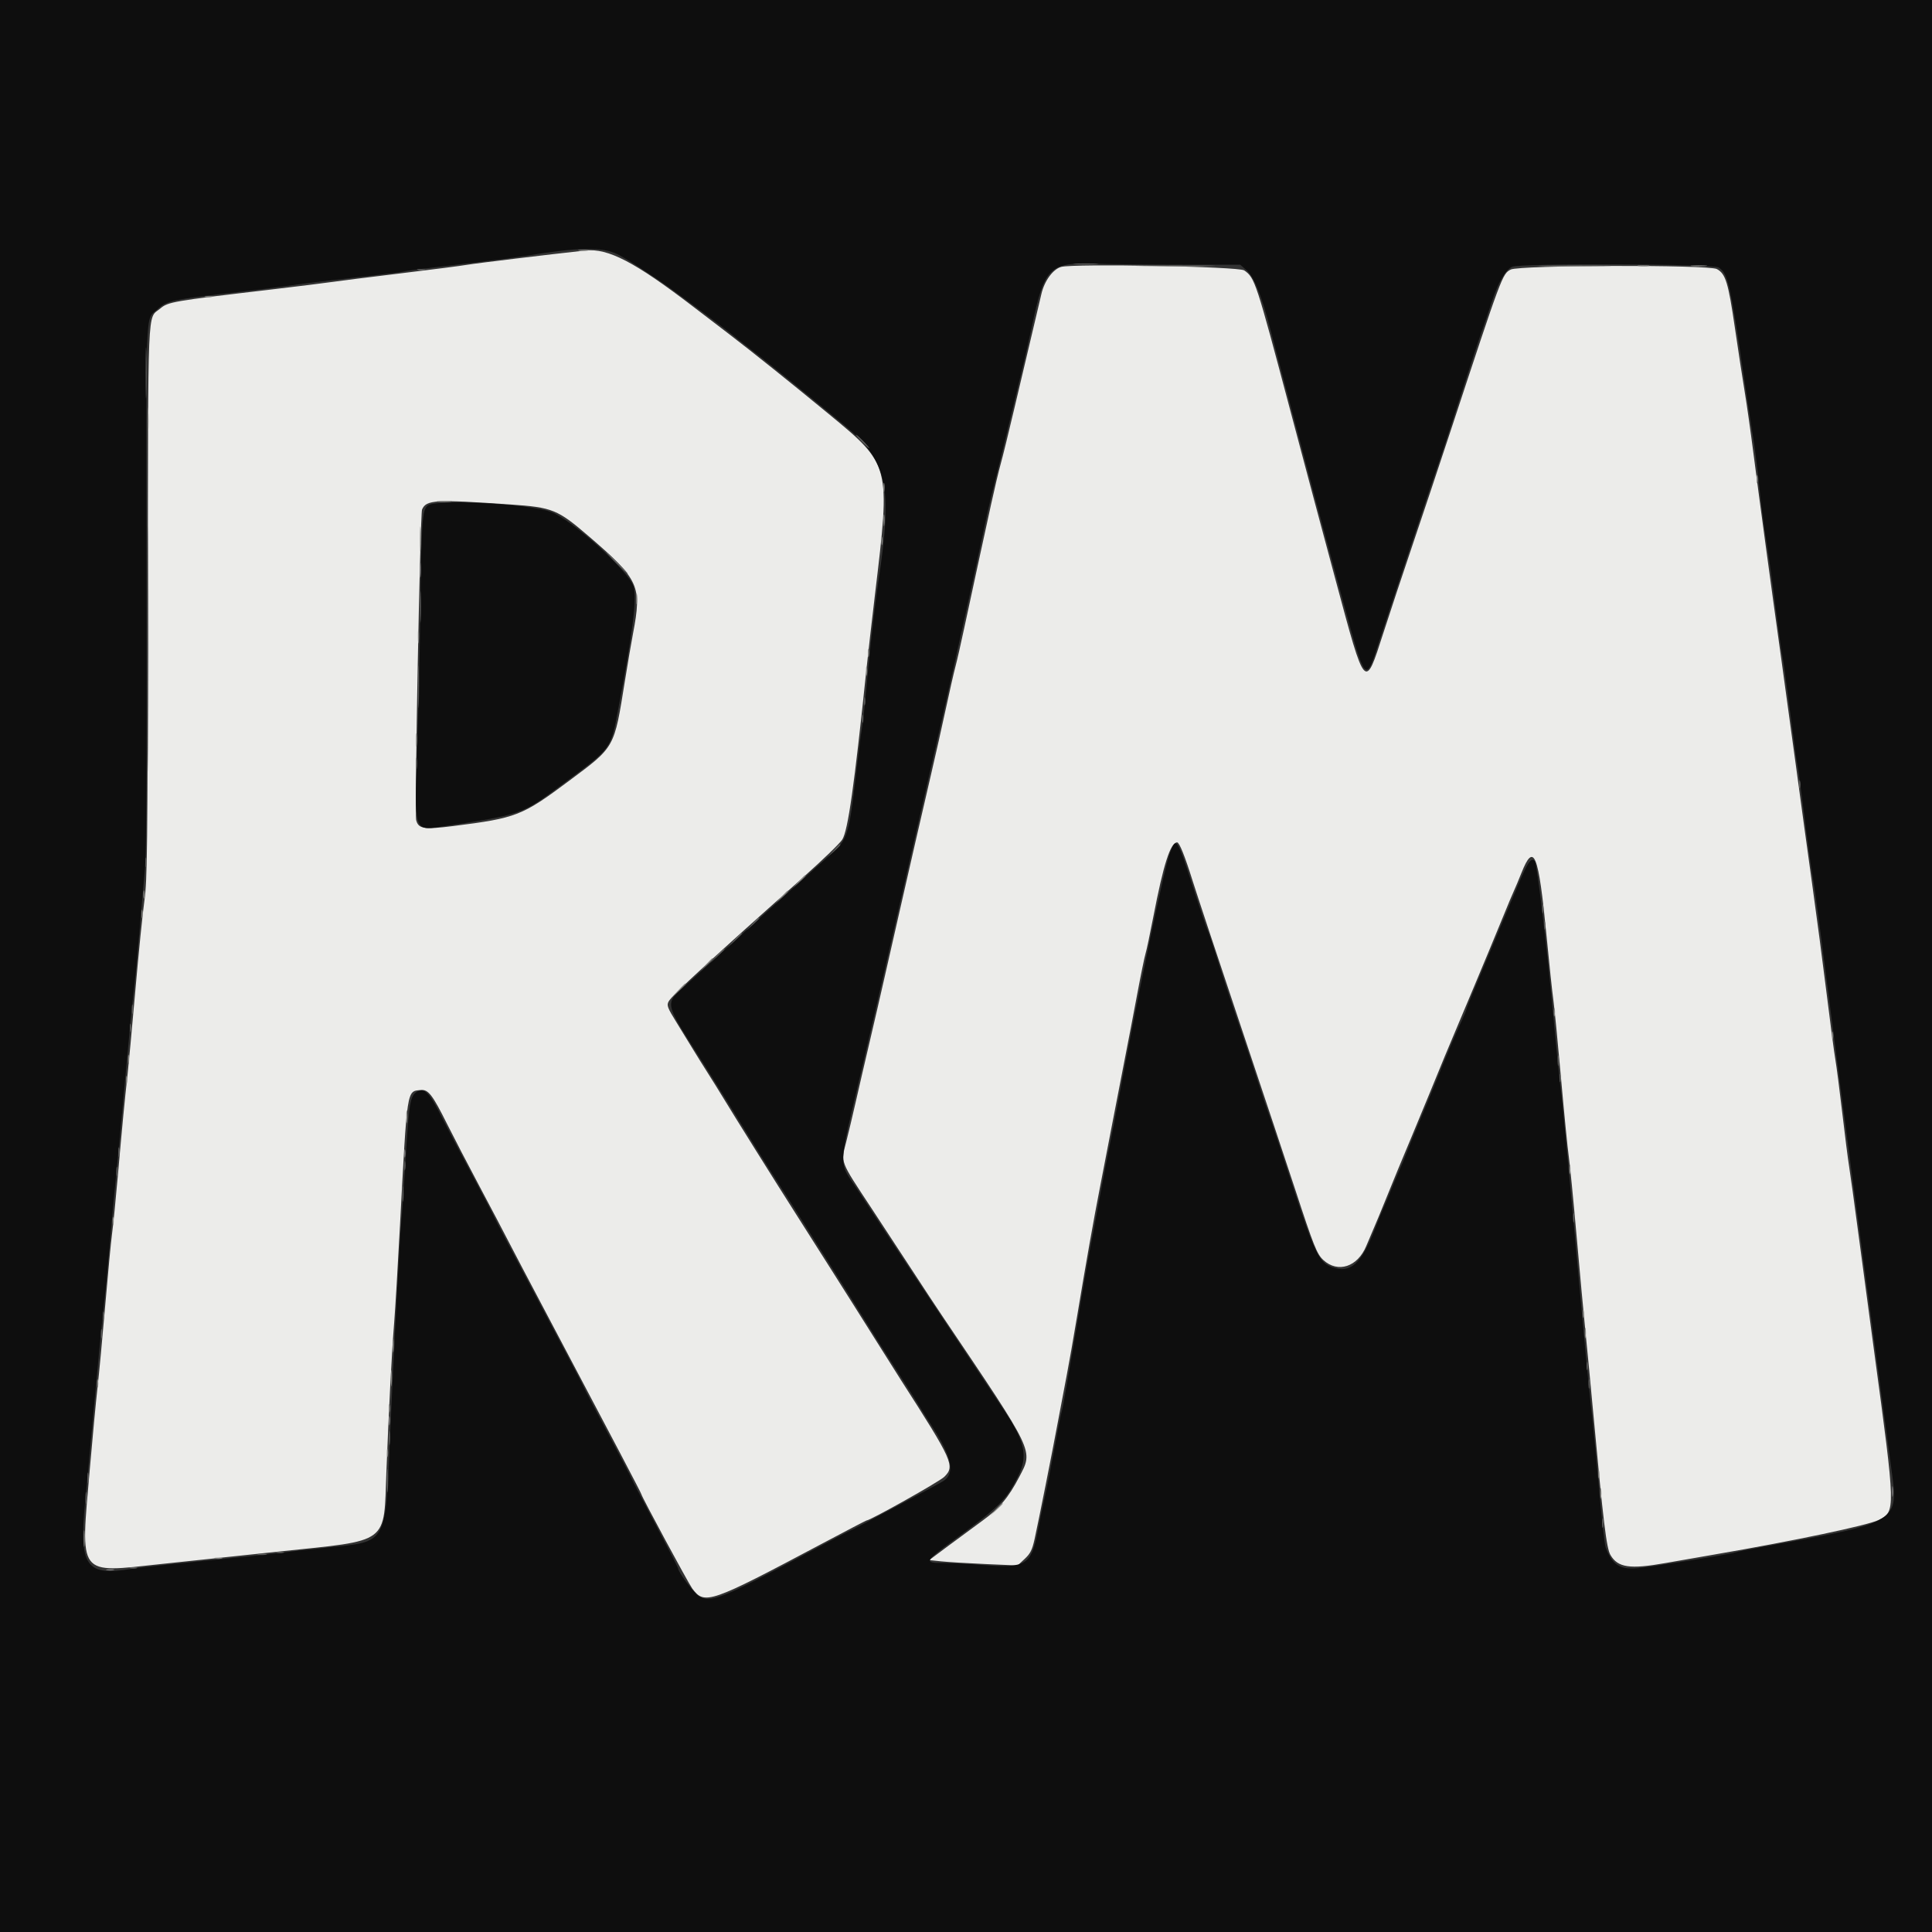 <svg id="svg" version="1.1" xmlns="http://www.w3.org/2000/svg" xmlns:xlink="http://www.w3.org/1999/xlink" width="400" height="400" viewBox="0, 0, 400,400"><rect x="0" y="0" width="400" height="400" fill="#333333" stroke="none"/><g id="svgg"><path id="path0" d="M121.200 51.863 C 114.105 52.628,98.548 54.507,96.800 54.810 C 95.590 55.020,89.380 55.821,83.000 56.589 C 76.620 57.357,70.230 58.160,68.800 58.372 C 67.370 58.584,61.520 59.308,55.800 59.981 C 35.660 62.351,34.823 62.495,33.176 63.882 C 30.468 66.160,30.670 61.375,30.613 124.600 C 30.568 175.295,30.488 182.323,29.906 186.400 C 29.546 188.930,28.699 197.300,28.026 205.000 C 27.353 212.700,26.619 220.620,26.397 222.600 C 25.818 227.744,25.323 232.907,24.401 243.400 C 23.956 248.460,23.417 253.860,23.204 255.400 C 22.990 256.940,22.355 263.600,21.792 270.200 C 21.229 276.800,20.506 284.501,20.187 287.314 C 19.867 290.127,19.154 297.656,18.603 304.046 C 16.650 326.670,15.915 325.688,33.400 323.812 C 38.240 323.292,49.130 322.138,57.600 321.247 C 80.957 318.789,79.410 319.944,80.005 304.515 C 80.498 291.747,81.119 279.861,81.610 273.800 C 81.824 271.160,82.367 262.070,82.817 253.600 C 84.332 225.073,84.194 225.969,87.102 225.677 C 88.672 225.520,89.532 226.632,92.610 232.800 C 93.873 235.330,96.916 241.180,99.372 245.800 C 101.829 250.420,104.434 255.370,105.161 256.800 C 105.888 258.230,109.771 265.610,113.789 273.200 C 127.252 298.633,132.800 309.193,132.800 309.391 C 132.800 309.783,142.523 327.798,143.307 328.859 C 145.874 332.331,146.880 331.984,170.315 319.536 C 175.219 316.931,179.305 314.800,179.395 314.800 C 180.159 314.800,194.496 306.756,195.500 305.764 C 197.764 303.528,197.318 302.531,186.578 285.800 C 185.872 284.700,183.543 281.010,181.403 277.600 C 179.262 274.190,177.107 270.770,176.615 270.000 C 176.122 269.230,174.187 266.170,172.314 263.200 C 170.442 260.230,167.040 254.871,164.755 251.291 C 160.581 244.752,151.809 230.731,149.558 227.000 C 148.895 225.900,147.550 223.740,146.569 222.200 C 145.588 220.660,144.185 218.410,143.450 217.200 C 142.716 215.990,141.177 213.481,140.030 211.625 C 138.184 208.639,138.000 208.148,138.426 207.352 C 139.078 206.134,147.204 198.636,166.476 181.474 C 170.368 178.008,173.929 174.562,174.390 173.816 C 175.564 171.917,176.873 162.693,179.361 138.800 C 179.693 135.610,180.505 128.495,181.166 122.990 C 184.385 96.179,184.414 96.290,171.571 85.702 C 163.835 79.325,155.818 72.898,151.000 69.213 C 148.580 67.362,145.160 64.746,143.400 63.399 C 131.411 54.224,125.893 51.357,121.200 51.863 M219.693 55.265 C 217.995 55.735,216.220 58.182,215.600 60.907 C 215.339 62.058,214.436 65.880,213.595 69.400 C 212.754 72.920,211.136 79.760,209.999 84.600 C 208.862 89.440,207.600 94.570,207.196 96.000 C 206.792 97.430,205.892 101.210,205.198 104.400 C 204.503 107.590,203.247 113.350,202.406 117.200 C 201.565 121.050,200.321 126.810,199.642 130.000 C 198.962 133.190,198.141 136.790,197.817 138.000 C 197.493 139.210,196.589 143.170,195.809 146.800 C 195.028 150.430,193.672 156.460,192.795 160.200 C 191.918 163.940,190.462 170.240,189.559 174.200 C 188.657 178.160,187.237 184.370,186.405 188.000 C 185.573 191.630,184.160 197.840,183.264 201.800 C 182.369 205.760,180.893 212.150,179.984 216.000 C 179.076 219.850,177.824 225.250,177.203 228.000 C 176.581 230.750,175.683 234.523,175.206 236.385 C 174.072 240.816,173.798 240.097,180.459 250.200 C 183.651 255.040,187.663 261.160,189.376 263.800 C 191.088 266.440,193.762 270.490,195.317 272.800 C 214.371 301.103,213.937 300.192,211.019 305.792 C 208.804 310.041,206.903 312.306,203.442 314.817 C 201.659 316.112,198.441 318.482,196.292 320.085 L 192.383 323.000 194.892 323.264 C 196.271 323.410,200.390 323.660,204.044 323.821 L 210.689 324.113 212.142 322.756 C 213.334 321.644,213.707 320.896,214.212 318.600 C 215.070 314.698,217.818 300.874,219.022 294.400 C 219.574 291.430,220.393 287.110,220.841 284.800 C 221.290 282.490,222.271 276.910,223.021 272.400 C 224.831 261.520,226.492 252.159,227.740 245.800 C 228.301 242.940,229.483 236.820,230.367 232.200 C 231.250 227.580,232.436 221.460,233.002 218.600 C 233.568 215.740,234.653 210.077,235.412 206.016 C 236.172 201.954,236.965 198.084,237.174 197.416 C 237.383 196.747,238.109 193.320,238.787 189.800 C 240.872 178.977,242.326 174.433,243.714 174.406 C 244.173 174.397,245.304 177.209,246.935 182.415 C 247.725 184.937,252.228 198.520,256.942 212.600 C 261.656 226.680,266.691 241.800,268.132 246.200 C 271.990 257.988,272.661 259.670,273.984 260.879 C 277.001 263.635,281.064 262.308,282.866 257.978 C 283.457 256.560,284.228 254.743,284.581 253.939 C 284.934 253.136,285.848 250.931,286.612 249.039 C 288.492 244.380,290.386 239.792,292.405 235.000 C 293.333 232.800,294.861 229.110,295.801 226.800 C 298.338 220.569,300.103 216.313,302.190 211.400 C 303.218 208.980,304.655 205.560,305.385 203.800 C 306.114 202.040,307.466 198.800,308.390 196.600 C 309.314 194.400,310.687 191.070,311.442 189.200 C 312.197 187.330,313.066 185.260,313.374 184.600 C 313.681 183.940,314.411 182.199,314.996 180.731 C 317.582 174.245,318.533 176.636,320.196 193.800 C 320.750 199.520,321.383 205.460,321.601 207.000 C 321.820 208.540,322.535 215.830,323.190 223.200 C 323.845 230.570,324.566 237.860,324.793 239.400 C 325.019 240.940,325.745 248.320,326.406 255.800 C 327.066 263.280,327.875 272.010,328.202 275.200 C 328.529 278.390,329.254 285.950,329.813 292.000 C 331.971 315.358,332.598 320.535,333.442 321.964 C 334.976 324.559,337.458 324.921,344.800 323.616 C 347.110 323.206,351.700 322.407,355.000 321.840 C 371.409 319.024,386.692 315.811,388.930 314.707 C 392.500 312.948,392.498 312.869,387.995 279.600 C 387.116 273.110,385.683 262.400,384.810 255.800 C 383.936 249.200,383.043 242.720,382.824 241.400 C 382.606 240.080,381.974 235.130,381.421 230.400 C 380.868 225.670,380.227 220.720,379.996 219.400 C 379.764 218.080,378.953 211.960,378.193 205.800 C 377.432 199.640,376.078 189.380,375.184 183.000 C 374.290 176.620,372.856 166.180,371.998 159.800 C 371.139 153.420,369.721 143.070,368.846 136.800 C 366.590 120.634,364.162 102.701,362.997 93.600 C 362.448 89.310,361.641 83.640,361.204 81.000 C 360.767 78.360,359.861 72.454,359.192 67.876 C 357.815 58.460,357.264 56.670,355.450 55.702 C 353.729 54.783,314.582 54.879,312.788 55.806 C 311.043 56.709,311.003 56.815,300.269 89.400 C 297.949 96.440,294.436 106.970,292.461 112.800 C 290.486 118.630,287.759 126.852,286.401 131.070 C 282.567 142.983,282.729 143.162,276.551 120.200 C 273.154 107.573,271.140 100.036,267.201 85.200 C 260.009 58.116,259.821 57.543,257.600 55.980 C 256.461 55.178,222.330 54.534,219.693 55.265 M105.600 104.444 C 114.442 105.053,115.408 105.446,122.000 111.118 C 132.332 120.007,132.935 121.346,131.054 131.200 C 130.697 133.070,129.942 137.480,129.377 141.000 C 127.130 154.984,127.388 154.522,117.873 161.622 C 108.093 168.919,106.966 169.360,93.885 171.016 C 87.759 171.792,86.618 171.609,86.159 169.779 C 85.806 168.371,86.985 106.393,87.382 105.488 C 88.266 103.476,90.052 103.374,105.600 104.444 " stroke="none" fill="#ececea" fill-rule="evenodd"></path><path id="path1" d="M0.000 200.000 L 0.000 400.000 200.000 400.000 L 400.000 400.000 400.000 200.000 L 400.000 0.000 200.000 0.000 L 0.000 0.000 0.000 200.000 M127.800 52.619 C 129.506 53.424,135.102 57.027,138.951 59.800 C 142.018 62.009,150.352 68.257,151.442 69.165 C 152.126 69.734,153.625 70.920,154.774 71.800 C 158.219 74.437,167.495 81.951,174.772 88.000 C 183.755 95.465,184.857 100.506,181.858 120.400 C 181.020 125.955,180.111 134.204,178.969 146.600 C 178.848 147.920,178.584 149.990,178.382 151.200 C 178.181 152.410,177.549 157.450,176.976 162.400 C 175.824 172.370,175.290 174.013,172.381 176.544 C 169.622 178.943,146.578 199.736,142.708 203.319 C 137.351 208.277,136.982 206.476,146.408 221.400 C 147.937 223.820,149.775 226.759,150.494 227.931 C 151.212 229.104,152.269 230.814,152.842 231.731 C 153.416 232.649,155.112 235.380,156.612 237.800 C 158.113 240.220,160.275 243.640,161.419 245.400 C 162.562 247.160,165.251 251.390,167.393 254.800 C 169.536 258.210,171.698 261.630,172.198 262.400 C 172.992 263.622,176.039 268.475,181.742 277.600 C 182.636 279.030,184.643 282.180,186.203 284.600 C 187.763 287.020,189.531 289.810,190.132 290.800 C 190.733 291.790,192.040 293.860,193.036 295.400 C 197.108 301.698,197.784 305.100,195.272 306.660 C 194.032 307.430,176.440 316.800,176.234 316.800 C 176.122 316.800,172.109 318.897,167.315 321.459 C 149.279 331.102,147.014 331.995,144.619 330.416 C 143.559 329.718,140.400 325.455,140.400 324.724 C 140.400 324.563,138.240 320.367,135.600 315.400 C 132.960 310.433,130.800 306.290,130.800 306.193 C 130.800 306.096,128.550 301.797,125.800 296.639 C 123.050 291.482,120.800 287.180,120.800 287.081 C 120.800 286.981,116.660 279.119,111.600 269.609 C 106.540 260.098,102.400 252.237,102.400 252.140 C 102.400 252.043,100.267 247.966,97.660 243.081 C 95.053 238.197,92.337 233.030,91.623 231.600 C 88.965 226.274,87.942 225.175,86.409 225.995 C 84.936 226.784,84.709 228.069,83.987 239.761 C 83.591 246.163,83.158 252.480,83.024 253.800 C 82.746 256.543,81.411 282.009,80.813 296.000 C 79.774 320.276,80.425 319.067,67.669 320.413 C 63.781 320.823,59.160 321.346,57.400 321.575 C 55.640 321.805,48.710 322.531,42.000 323.189 C 35.290 323.847,28.720 324.568,27.400 324.790 C 17.793 326.411,16.336 324.356,17.624 311.000 C 18.049 306.600,18.935 297.060,19.593 289.800 C 20.252 282.540,21.060 274.260,21.389 271.400 C 21.718 268.540,22.359 261.880,22.813 256.600 C 23.268 251.320,23.904 244.480,24.226 241.400 C 24.548 238.320,25.343 229.860,25.993 222.600 C 26.642 215.340,27.360 207.960,27.588 206.200 C 27.816 204.440,28.357 198.860,28.791 193.800 C 29.225 188.740,29.776 182.440,30.017 179.800 C 30.315 176.532,30.418 157.831,30.341 121.200 C 30.216 62.301,30.066 66.326,32.462 64.147 C 34.625 62.179,35.079 62.085,51.400 60.214 C 54.260 59.886,58.400 59.355,60.600 59.035 C 62.800 58.715,68.814 57.983,73.964 57.410 C 79.114 56.837,83.445 56.296,83.587 56.208 C 83.730 56.120,88.606 55.495,94.423 54.818 C 100.240 54.142,106.710 53.313,108.800 52.975 C 120.025 51.163,124.536 51.079,127.800 52.619 M244.850 54.800 L 256.772 54.800 258.136 55.998 C 259.645 57.322,261.203 61.198,262.961 68.000 C 263.501 70.090,264.785 74.950,265.814 78.800 C 266.842 82.650,268.277 88.050,269.003 90.800 C 270.816 97.677,273.786 108.760,275.487 115.000 C 276.267 117.860,277.590 122.720,278.427 125.800 C 282.576 141.069,282.802 141.340,285.179 133.907 C 286.927 128.443,297.527 96.630,297.978 95.493 C 298.174 95.002,300.069 89.200,302.191 82.600 C 304.313 76.000,306.382 69.700,306.789 68.600 C 307.196 67.500,308.091 64.872,308.777 62.760 C 310.162 58.503,311.655 55.886,313.067 55.242 C 314.785 54.460,354.628 54.595,355.838 55.388 C 357.745 56.637,358.213 58.662,361.018 77.800 C 361.760 82.860,362.638 88.620,362.969 90.600 C 363.300 92.580,363.852 96.990,364.196 100.400 C 364.540 103.810,365.177 108.760,365.611 111.400 C 366.045 114.040,366.941 120.461,367.601 125.670 C 368.262 130.878,368.889 135.378,368.994 135.670 C 369.100 135.961,369.827 141.198,370.608 147.306 C 371.390 153.415,372.109 158.635,372.207 158.906 C 372.304 159.178,372.930 163.810,373.598 169.200 C 374.266 174.590,374.994 179.906,375.216 181.013 C 375.439 182.120,376.245 187.880,377.007 193.813 C 377.770 199.746,378.744 207.300,379.173 210.600 C 379.601 213.900,380.333 219.570,380.799 223.200 C 381.945 232.123,384.425 250.813,386.399 265.400 C 387.292 272.000,388.723 282.710,389.579 289.200 C 390.435 295.690,391.350 302.504,391.613 304.343 C 393.140 315.041,392.933 315.174,367.400 319.817 C 363.220 320.577,359.536 321.298,359.213 321.420 C 358.240 321.787,341.583 324.469,338.920 324.687 C 335.329 324.982,333.721 323.900,332.424 320.315 C 332.208 319.719,331.575 314.049,331.017 307.715 C 330.459 301.382,329.724 293.860,329.383 291.000 C 329.042 288.140,328.141 278.870,327.381 270.400 C 325.403 248.360,323.278 226.000,323.027 224.600 C 322.909 223.940,322.262 217.460,321.589 210.200 C 320.323 196.539,318.251 179.130,317.807 178.411 C 317.149 177.347,316.367 178.348,314.614 182.500 C 313.568 184.975,312.295 187.990,311.784 189.200 C 311.273 190.410,310.145 193.110,309.278 195.200 C 308.410 197.290,306.777 201.188,305.650 203.862 C 304.522 206.535,303.600 208.842,303.600 208.986 C 303.600 209.131,303.167 210.183,302.638 211.325 C 301.335 214.137,299.431 218.623,297.599 223.200 C 296.762 225.290,295.239 228.980,294.215 231.400 C 293.190 233.820,291.900 236.962,291.348 238.383 C 290.796 239.803,290.006 241.708,289.593 242.615 C 289.180 243.522,288.458 245.240,287.990 246.432 C 287.521 247.625,286.885 249.140,286.576 249.800 C 286.267 250.460,285.398 252.575,284.646 254.499 C 281.832 261.692,279.619 263.674,275.854 262.372 C 273.122 261.427,272.210 259.562,267.639 245.558 C 265.384 238.651,263.114 231.830,262.595 230.400 C 262.076 228.970,261.201 226.360,260.652 224.600 C 260.103 222.840,258.581 218.250,257.269 214.400 C 254.425 206.049,253.181 202.283,251.588 197.200 C 250.932 195.110,250.222 193.040,250.008 192.600 C 249.795 192.160,248.520 188.380,247.175 184.200 C 243.692 173.375,243.542 173.143,242.235 176.563 C 241.050 179.667,235.860 204.593,231.401 228.600 C 230.829 231.680,230.094 235.460,229.768 237.000 C 229.443 238.540,228.463 243.670,227.592 248.400 C 226.721 253.130,225.826 257.900,225.603 259.000 C 225.380 260.100,224.641 264.330,223.961 268.400 C 221.183 285.035,219.999 291.825,219.779 292.397 C 219.651 292.729,219.010 295.970,218.354 299.600 C 217.699 303.230,216.816 307.730,216.392 309.600 C 215.969 311.470,215.266 314.872,214.830 317.159 C 213.534 323.954,212.304 324.712,203.670 324.033 C 200.637 323.795,196.871 323.600,195.301 323.600 C 191.231 323.600,191.360 323.331,197.640 318.733 C 206.959 311.910,208.302 310.577,210.748 305.711 C 212.847 301.539,212.269 298.624,208.097 292.337 C 206.834 290.433,201.675 282.693,196.633 275.137 C 191.592 267.582,185.989 259.150,184.182 256.400 C 182.376 253.650,179.436 249.187,177.649 246.482 C 173.471 240.158,173.393 242.754,178.402 221.400 C 180.327 213.192,182.524 203.670,184.769 193.800 C 188.361 178.006,189.772 171.825,191.255 165.400 C 193.752 154.575,195.887 145.171,197.656 137.200 C 198.559 133.130,199.998 126.650,200.855 122.800 C 201.711 118.950,202.933 113.280,203.571 110.200 C 204.208 107.120,205.194 102.800,205.760 100.600 C 206.327 98.400,207.415 93.990,208.177 90.800 C 208.939 87.610,210.281 82.030,211.160 78.400 C 212.038 74.770,213.137 70.000,213.601 67.800 C 216.261 55.193,217.178 54.288,226.964 54.606 C 230.244 54.713,238.292 54.800,244.850 54.800 M88.496 104.704 C 87.403 105.797,87.277 107.730,87.011 127.400 C 86.893 136.200,86.590 149.015,86.340 155.877 C 85.760 171.751,85.829 171.984,90.877 171.223 C 108.169 168.614,107.901 168.707,116.400 162.403 C 126.835 154.663,126.406 155.251,128.071 146.427 C 131.043 130.678,131.866 124.095,131.187 121.512 C 130.373 118.412,118.522 107.653,114.094 105.993 C 109.480 104.263,89.922 103.278,88.496 104.704 " stroke="none" fill="#0e0e0e" fill-rule="evenodd"></path><path id="path2" d="M222.700 54.695 C 223.855 54.776,225.745 54.776,226.900 54.695 C 228.055 54.614,227.110 54.548,224.800 54.548 C 222.490 54.548,221.545 54.614,222.700 54.695 M86.500 55.876 C 86.885 55.976,87.515 55.976,87.900 55.876 C 88.285 55.775,87.970 55.693,87.200 55.693 C 86.430 55.693,86.115 55.775,86.500 55.876 M30.170 77.200 C 30.170 81.930,30.228 83.865,30.298 81.500 C 30.369 79.135,30.369 75.265,30.298 72.900 C 30.228 70.535,30.170 72.470,30.170 77.200 M178.400 91.400 C 179.146 92.170,179.847 92.800,179.957 92.800 C 180.067 92.800,179.546 92.170,178.800 91.400 C 178.054 90.630,177.353 90.000,177.243 90.000 C 177.133 90.000,177.654 90.630,178.400 91.400 M30.593 134.400 C 30.593 156.950,30.641 166.175,30.700 154.900 C 30.759 143.625,30.759 125.175,30.700 113.900 C 30.641 102.625,30.593 111.850,30.593 134.400 M127.600 116.600 C 128.795 117.810,129.863 118.800,129.973 118.800 C 130.083 118.800,129.195 117.810,128.000 116.600 C 126.805 115.390,125.737 114.400,125.627 114.400 C 125.517 114.400,126.405 115.390,127.600 116.600 M86.957 125.600 C 86.957 128.570,87.020 129.785,87.097 128.300 C 87.174 126.815,87.174 124.385,87.097 122.900 C 87.020 121.415,86.957 122.630,86.957 125.600 M86.565 142.200 C 86.566 146.160,86.626 147.726,86.698 145.680 C 86.771 143.634,86.771 140.394,86.698 138.480 C 86.624 136.566,86.565 138.240,86.565 142.200 M178.893 145.200 C 178.893 145.970,178.975 146.285,179.076 145.900 C 179.176 145.515,179.176 144.885,179.076 144.500 C 178.975 144.115,178.893 144.430,178.893 145.200 M178.493 148.800 C 178.493 149.570,178.575 149.885,178.676 149.500 C 178.776 149.115,178.776 148.485,178.676 148.100 C 178.575 147.715,178.493 148.030,178.493 148.800 M86.114 158.200 C 86.117 159.300,86.195 159.703,86.287 159.095 C 86.379 158.486,86.377 157.586,86.282 157.095 C 86.187 156.603,86.111 157.100,86.114 158.200 M372.493 162.400 C 372.493 163.170,372.575 163.485,372.676 163.100 C 372.776 162.715,372.776 162.085,372.676 161.700 C 372.575 161.315,372.493 161.630,372.493 162.400 M172.575 176.100 L 171.400 177.400 172.700 176.225 C 173.912 175.130,174.184 174.800,173.875 174.800 C 173.806 174.800,173.221 175.385,172.575 176.100 M30.101 178.600 C 30.105 179.480,30.187 179.793,30.283 179.295 C 30.379 178.798,30.375 178.078,30.275 177.695 C 30.175 177.313,30.096 177.720,30.101 178.600 M319.301 188.200 C 319.305 189.080,319.387 189.393,319.483 188.895 C 319.579 188.398,319.575 187.678,319.475 187.295 C 319.375 186.913,319.296 187.320,319.301 188.200 M155.775 191.300 L 154.600 192.600 155.900 191.425 C 156.615 190.779,157.200 190.194,157.200 190.125 C 157.200 189.816,156.870 190.088,155.775 191.300 M319.693 191.600 C 319.693 192.370,319.775 192.685,319.876 192.300 C 319.976 191.915,319.976 191.285,319.876 190.900 C 319.775 190.515,319.693 190.830,319.693 191.600 M151.978 194.700 L 150.600 196.200 152.100 194.822 C 152.925 194.063,153.600 193.388,153.600 193.322 C 153.600 193.016,153.262 193.304,151.978 194.700 M148.378 197.900 L 147.000 199.400 148.500 198.022 C 149.325 197.263,150.000 196.588,150.000 196.522 C 150.000 196.216,149.662 196.504,148.378 197.900 M27.301 209.000 C 27.305 209.880,27.387 210.193,27.483 209.695 C 27.579 209.198,27.575 208.478,27.475 208.095 C 27.375 207.713,27.296 208.120,27.301 209.000 M26.893 212.800 C 26.893 213.570,26.975 213.885,27.076 213.500 C 27.176 213.115,27.176 212.485,27.076 212.100 C 26.975 211.715,26.893 212.030,26.893 212.800 M322.509 219.600 C 322.509 220.590,322.587 220.995,322.682 220.500 C 322.778 220.005,322.778 219.195,322.682 218.700 C 322.587 218.205,322.509 218.610,322.509 219.600 M322.893 223.200 C 322.893 223.970,322.975 224.285,323.076 223.900 C 323.176 223.515,323.176 222.885,323.076 222.500 C 322.975 222.115,322.893 222.430,322.893 223.200 M24.501 238.600 C 24.505 239.480,24.587 239.793,24.683 239.295 C 24.779 238.798,24.775 238.078,24.675 237.695 C 24.575 237.313,24.496 237.720,24.501 238.600 M83.701 241.400 C 83.705 242.280,83.787 242.593,83.883 242.095 C 83.979 241.598,83.975 240.878,83.875 240.495 C 83.775 240.113,83.696 240.520,83.701 241.400 M24.101 242.600 C 24.105 243.480,24.187 243.793,24.283 243.295 C 24.379 242.798,24.375 242.078,24.275 241.695 C 24.175 241.313,24.096 241.720,24.101 242.600 M83.328 247.200 C 83.328 248.630,83.401 249.215,83.489 248.500 C 83.578 247.785,83.578 246.615,83.489 245.900 C 83.401 245.185,83.328 245.770,83.328 247.200 M325.701 252.200 C 325.705 253.080,325.787 253.393,325.883 252.895 C 325.979 252.398,325.975 251.678,325.875 251.295 C 325.775 250.913,325.696 251.320,325.701 252.200 M21.293 272.400 C 21.293 273.170,21.375 273.485,21.476 273.100 C 21.576 272.715,21.576 272.085,21.476 271.700 C 21.375 271.315,21.293 271.630,21.293 272.400 M20.901 276.200 C 20.905 277.080,20.987 277.393,21.083 276.895 C 21.179 276.398,21.175 275.678,21.075 275.295 C 20.975 274.913,20.896 275.320,20.901 276.200 M328.493 282.800 C 328.493 283.570,328.575 283.885,328.676 283.500 C 328.776 283.115,328.776 282.485,328.676 282.100 C 328.575 281.715,328.493 282.030,328.493 282.800 M328.901 286.600 C 328.905 287.480,328.987 287.793,329.083 287.295 C 329.179 286.798,329.175 286.078,329.075 285.695 C 328.975 285.313,328.896 285.720,328.901 286.600 M80.524 297.800 C 80.526 299.120,80.601 299.612,80.690 298.893 C 80.779 298.174,80.777 297.094,80.686 296.493 C 80.595 295.892,80.522 296.480,80.524 297.800 M80.146 306.600 C 80.147 308.800,80.214 309.649,80.295 308.487 C 80.376 307.324,80.376 305.524,80.293 304.487 C 80.211 303.449,80.145 304.400,80.146 306.600 M18.109 306.000 C 18.109 306.990,18.187 307.395,18.282 306.900 C 18.378 306.405,18.378 305.595,18.282 305.100 C 18.187 304.605,18.109 305.010,18.109 306.000 M17.714 310.200 C 17.717 311.300,17.795 311.703,17.887 311.095 C 17.979 310.486,17.977 309.586,17.882 309.095 C 17.787 308.603,17.711 309.100,17.714 310.200 M331.701 315.400 C 331.705 316.280,331.787 316.593,331.883 316.095 C 331.979 315.598,331.975 314.878,331.875 314.495 C 331.775 314.113,331.696 314.520,331.701 315.400 M57.300 321.476 C 57.685 321.576,58.315 321.576,58.700 321.476 C 59.085 321.375,58.770 321.293,58.000 321.293 C 57.230 321.293,56.915 321.375,57.300 321.476 M53.505 321.883 C 54.002 321.979,54.722 321.975,55.105 321.875 C 55.487 321.775,55.080 321.696,54.200 321.701 C 53.320 321.705,53.007 321.787,53.505 321.883 M26.900 324.676 C 27.285 324.776,27.915 324.776,28.300 324.676 C 28.685 324.575,28.370 324.493,27.600 324.493 C 26.830 324.493,26.515 324.575,26.900 324.676 " stroke="none" fill="#616160" fill-rule="evenodd"></path><path id="path3" d="M119.900 51.882 C 120.395 51.978,121.205 51.978,121.700 51.882 C 122.195 51.787,121.790 51.709,120.800 51.709 C 119.810 51.709,119.405 51.787,119.900 51.882 M236.925 55.099 C 240.624 55.166,246.564 55.165,250.125 55.099 C 253.686 55.033,250.660 54.979,243.400 54.979 C 236.140 54.979,233.226 55.033,236.925 55.099 M319.900 55.099 C 323.255 55.166,328.745 55.166,332.100 55.099 C 335.455 55.032,332.710 54.978,326.000 54.978 C 319.290 54.978,316.545 55.032,319.900 55.099 M339.305 55.087 C 339.914 55.179,340.814 55.177,341.305 55.082 C 341.797 54.987,341.300 54.911,340.200 54.914 C 339.100 54.917,338.697 54.995,339.305 55.087 M350.291 55.089 C 351.001 55.177,352.261 55.179,353.091 55.092 C 353.921 55.005,353.340 54.933,351.800 54.931 C 350.260 54.929,349.581 55.000,350.291 55.089 M42.500 61.476 C 42.885 61.576,43.515 61.576,43.900 61.476 C 44.285 61.375,43.970 61.293,43.200 61.293 C 42.430 61.293,42.115 61.375,42.500 61.476 M30.551 87.200 C 30.551 89.730,30.616 90.765,30.696 89.500 C 30.775 88.235,30.775 86.165,30.696 84.900 C 30.616 83.635,30.551 84.670,30.551 87.200 M363.693 99.200 C 363.693 99.970,363.775 100.285,363.876 99.900 C 363.976 99.515,363.976 98.885,363.876 98.500 C 363.775 98.115,363.693 98.430,363.693 99.200 M182.901 101.000 C 182.905 101.880,182.987 102.193,183.083 101.695 C 183.179 101.198,183.175 100.478,183.075 100.095 C 182.975 99.713,182.896 100.120,182.901 101.000 M90.700 103.889 C 91.415 103.978,92.585 103.978,93.300 103.889 C 94.015 103.801,93.430 103.728,92.000 103.728 C 90.570 103.728,89.985 103.801,90.700 103.889 M182.914 107.800 C 182.917 108.900,182.995 109.303,183.087 108.695 C 183.179 108.086,183.177 107.186,183.082 106.695 C 182.987 106.203,182.911 106.700,182.914 107.800 M86.948 111.600 C 86.948 113.910,87.014 114.855,87.095 113.700 C 87.176 112.545,87.176 110.655,87.095 109.500 C 87.014 108.345,86.948 109.290,86.948 111.600 M182.493 112.000 C 182.493 112.770,182.575 113.085,182.676 112.700 C 182.776 112.315,182.776 111.685,182.676 111.300 C 182.575 110.915,182.493 111.230,182.493 112.000 M131.709 124.000 C 131.709 124.990,131.787 125.395,131.882 124.900 C 131.978 124.405,131.978 123.595,131.882 123.100 C 131.787 122.605,131.709 123.010,131.709 124.000 M86.524 131.800 C 86.526 133.120,86.601 133.612,86.690 132.893 C 86.779 132.174,86.777 131.094,86.686 130.493 C 86.595 129.892,86.522 130.480,86.524 131.800 M179.693 135.200 C 179.693 135.970,179.775 136.285,179.876 135.900 C 179.976 135.515,179.976 134.885,179.876 134.500 C 179.775 134.115,179.693 134.430,179.693 135.200 M179.301 139.000 C 179.305 139.880,179.387 140.193,179.483 139.695 C 179.579 139.198,179.575 138.478,179.475 138.095 C 179.375 137.713,179.296 138.120,179.301 139.000 M86.120 153.200 C 86.120 154.410,86.195 154.905,86.287 154.300 C 86.378 153.695,86.378 152.705,86.287 152.100 C 86.195 151.495,86.120 151.990,86.120 153.200 M165.375 182.500 L 164.200 183.800 165.500 182.625 C 166.712 181.530,166.984 181.200,166.675 181.200 C 166.606 181.200,166.021 181.785,165.375 182.500 M29.693 185.200 C 29.693 185.970,29.775 186.285,29.876 185.900 C 29.976 185.515,29.976 184.885,29.876 184.500 C 29.775 184.115,29.693 184.430,29.693 185.200 M161.775 185.700 L 160.600 187.000 161.900 185.825 C 163.112 184.730,163.384 184.400,163.075 184.400 C 163.006 184.400,162.421 184.985,161.775 185.700 M29.293 189.200 C 29.293 189.970,29.375 190.285,29.476 189.900 C 29.576 189.515,29.576 188.885,29.476 188.500 C 29.375 188.115,29.293 188.430,29.293 189.200 M146.175 199.700 L 145.000 201.000 146.300 199.825 C 147.512 198.730,147.784 198.400,147.475 198.400 C 147.406 198.400,146.821 198.985,146.175 199.700 M140.181 205.300 L 138.600 207.000 140.300 205.419 C 141.235 204.549,142.000 203.784,142.000 203.719 C 142.000 203.416,141.652 203.719,140.181 205.300 M321.693 209.600 C 321.693 210.370,321.775 210.685,321.876 210.300 C 321.976 209.915,321.976 209.285,321.876 208.900 C 321.775 208.515,321.693 208.830,321.693 209.600 M379.293 214.400 C 379.293 215.170,379.375 215.485,379.476 215.100 C 379.576 214.715,379.576 214.085,379.476 213.700 C 379.375 213.315,379.293 213.630,379.293 214.400 M26.501 219.400 C 26.505 220.280,26.587 220.593,26.683 220.095 C 26.779 219.598,26.775 218.878,26.675 218.495 C 26.575 218.113,26.496 218.520,26.501 219.400 M26.093 223.600 C 26.093 224.370,26.175 224.685,26.276 224.300 C 26.376 223.915,26.376 223.285,26.276 222.900 C 26.175 222.515,26.093 222.830,26.093 223.600 M84.120 231.200 C 84.120 232.410,84.195 232.905,84.287 232.300 C 84.378 231.695,84.378 230.705,84.287 230.100 C 84.195 229.495,84.120 229.990,84.120 231.200 M324.901 242.200 C 324.905 243.080,324.987 243.393,325.083 242.895 C 325.179 242.398,325.175 241.678,325.075 241.295 C 324.975 240.913,324.896 241.320,324.901 242.200 M23.293 252.800 C 23.293 253.570,23.375 253.885,23.476 253.500 C 23.576 253.115,23.576 252.485,23.476 252.100 C 23.375 251.715,23.293 252.030,23.293 252.800 M327.693 272.000 C 327.693 272.770,327.775 273.085,327.876 272.700 C 327.976 272.315,327.976 271.685,327.876 271.300 C 327.775 270.915,327.693 271.230,327.693 272.000 M328.109 276.000 C 328.109 276.990,328.187 277.395,328.282 276.900 C 328.378 276.405,328.378 275.595,328.282 275.100 C 328.187 274.605,328.109 275.010,328.109 276.000 M81.324 278.600 C 81.326 279.920,81.401 280.412,81.490 279.693 C 81.579 278.974,81.577 277.894,81.486 277.293 C 81.395 276.692,81.322 277.280,81.324 278.600 M80.931 285.400 C 80.933 286.940,81.005 287.521,81.092 286.691 C 81.179 285.861,81.177 284.601,81.089 283.891 C 81.000 283.181,80.929 283.860,80.931 285.400 M20.093 286.400 C 20.093 287.170,20.175 287.485,20.276 287.100 C 20.376 286.715,20.376 286.085,20.276 285.700 C 20.175 285.315,20.093 285.630,20.093 286.400 M80.493 291.600 C 80.493 292.370,80.575 292.685,80.676 292.300 C 80.776 291.915,80.776 291.285,80.676 290.900 C 80.575 290.515,80.493 290.830,80.493 291.600 M80.093 300.800 C 80.093 301.570,80.175 301.885,80.276 301.500 C 80.376 301.115,80.376 300.485,80.276 300.100 C 80.175 299.715,80.093 300.030,80.093 300.800 M330.893 305.200 C 330.893 305.970,330.975 306.285,331.076 305.900 C 331.176 305.515,331.176 304.885,331.076 304.500 C 330.975 304.115,330.893 304.430,330.893 305.200 M331.309 309.200 C 331.309 310.190,331.387 310.595,331.482 310.100 C 331.578 309.605,331.578 308.795,331.482 308.300 C 331.387 307.805,331.309 308.210,331.309 309.200 M206.175 312.500 L 205.000 313.800 206.300 312.625 C 207.015 311.979,207.600 311.394,207.600 311.325 C 207.600 311.016,207.270 311.288,206.175 312.500 M17.331 318.600 C 17.333 320.140,17.405 320.721,17.492 319.891 C 17.579 319.061,17.577 317.801,17.489 317.091 C 17.400 316.381,17.329 317.060,17.331 318.600 M44.500 322.676 C 44.885 322.776,45.515 322.776,45.900 322.676 C 46.285 322.575,45.970 322.493,45.200 322.493 C 44.430 322.493,44.115 322.575,44.500 322.676 " stroke="none" fill="#848481" fill-rule="evenodd"></path><path id="path4" d="M86.928 118.000 C 86.928 119.430,87.001 120.015,87.089 119.300 C 87.178 118.585,87.178 117.415,87.089 116.700 C 87.001 115.985,86.928 116.570,86.928 118.000 M83.693 238.800 C 83.693 239.570,83.775 239.885,83.876 239.500 C 83.976 239.115,83.976 238.485,83.876 238.100 C 83.775 237.715,83.693 238.030,83.693 238.800 M80.501 294.200 C 80.505 295.080,80.587 295.393,80.683 294.895 C 80.779 294.398,80.775 293.678,80.675 293.295 C 80.575 292.913,80.496 293.320,80.501 294.200 M391.709 308.800 C 391.709 309.790,391.787 310.195,391.882 309.700 C 391.978 309.205,391.978 308.395,391.882 307.900 C 391.787 307.405,391.709 307.810,391.709 308.800 M22.100 325.076 C 22.485 325.176,23.115 325.176,23.500 325.076 C 23.885 324.975,23.570 324.893,22.800 324.893 C 22.030 324.893,21.715 324.975,22.100 325.076 " stroke="none" fill="#7c7b7c" fill-rule="evenodd"></path></g></svg>